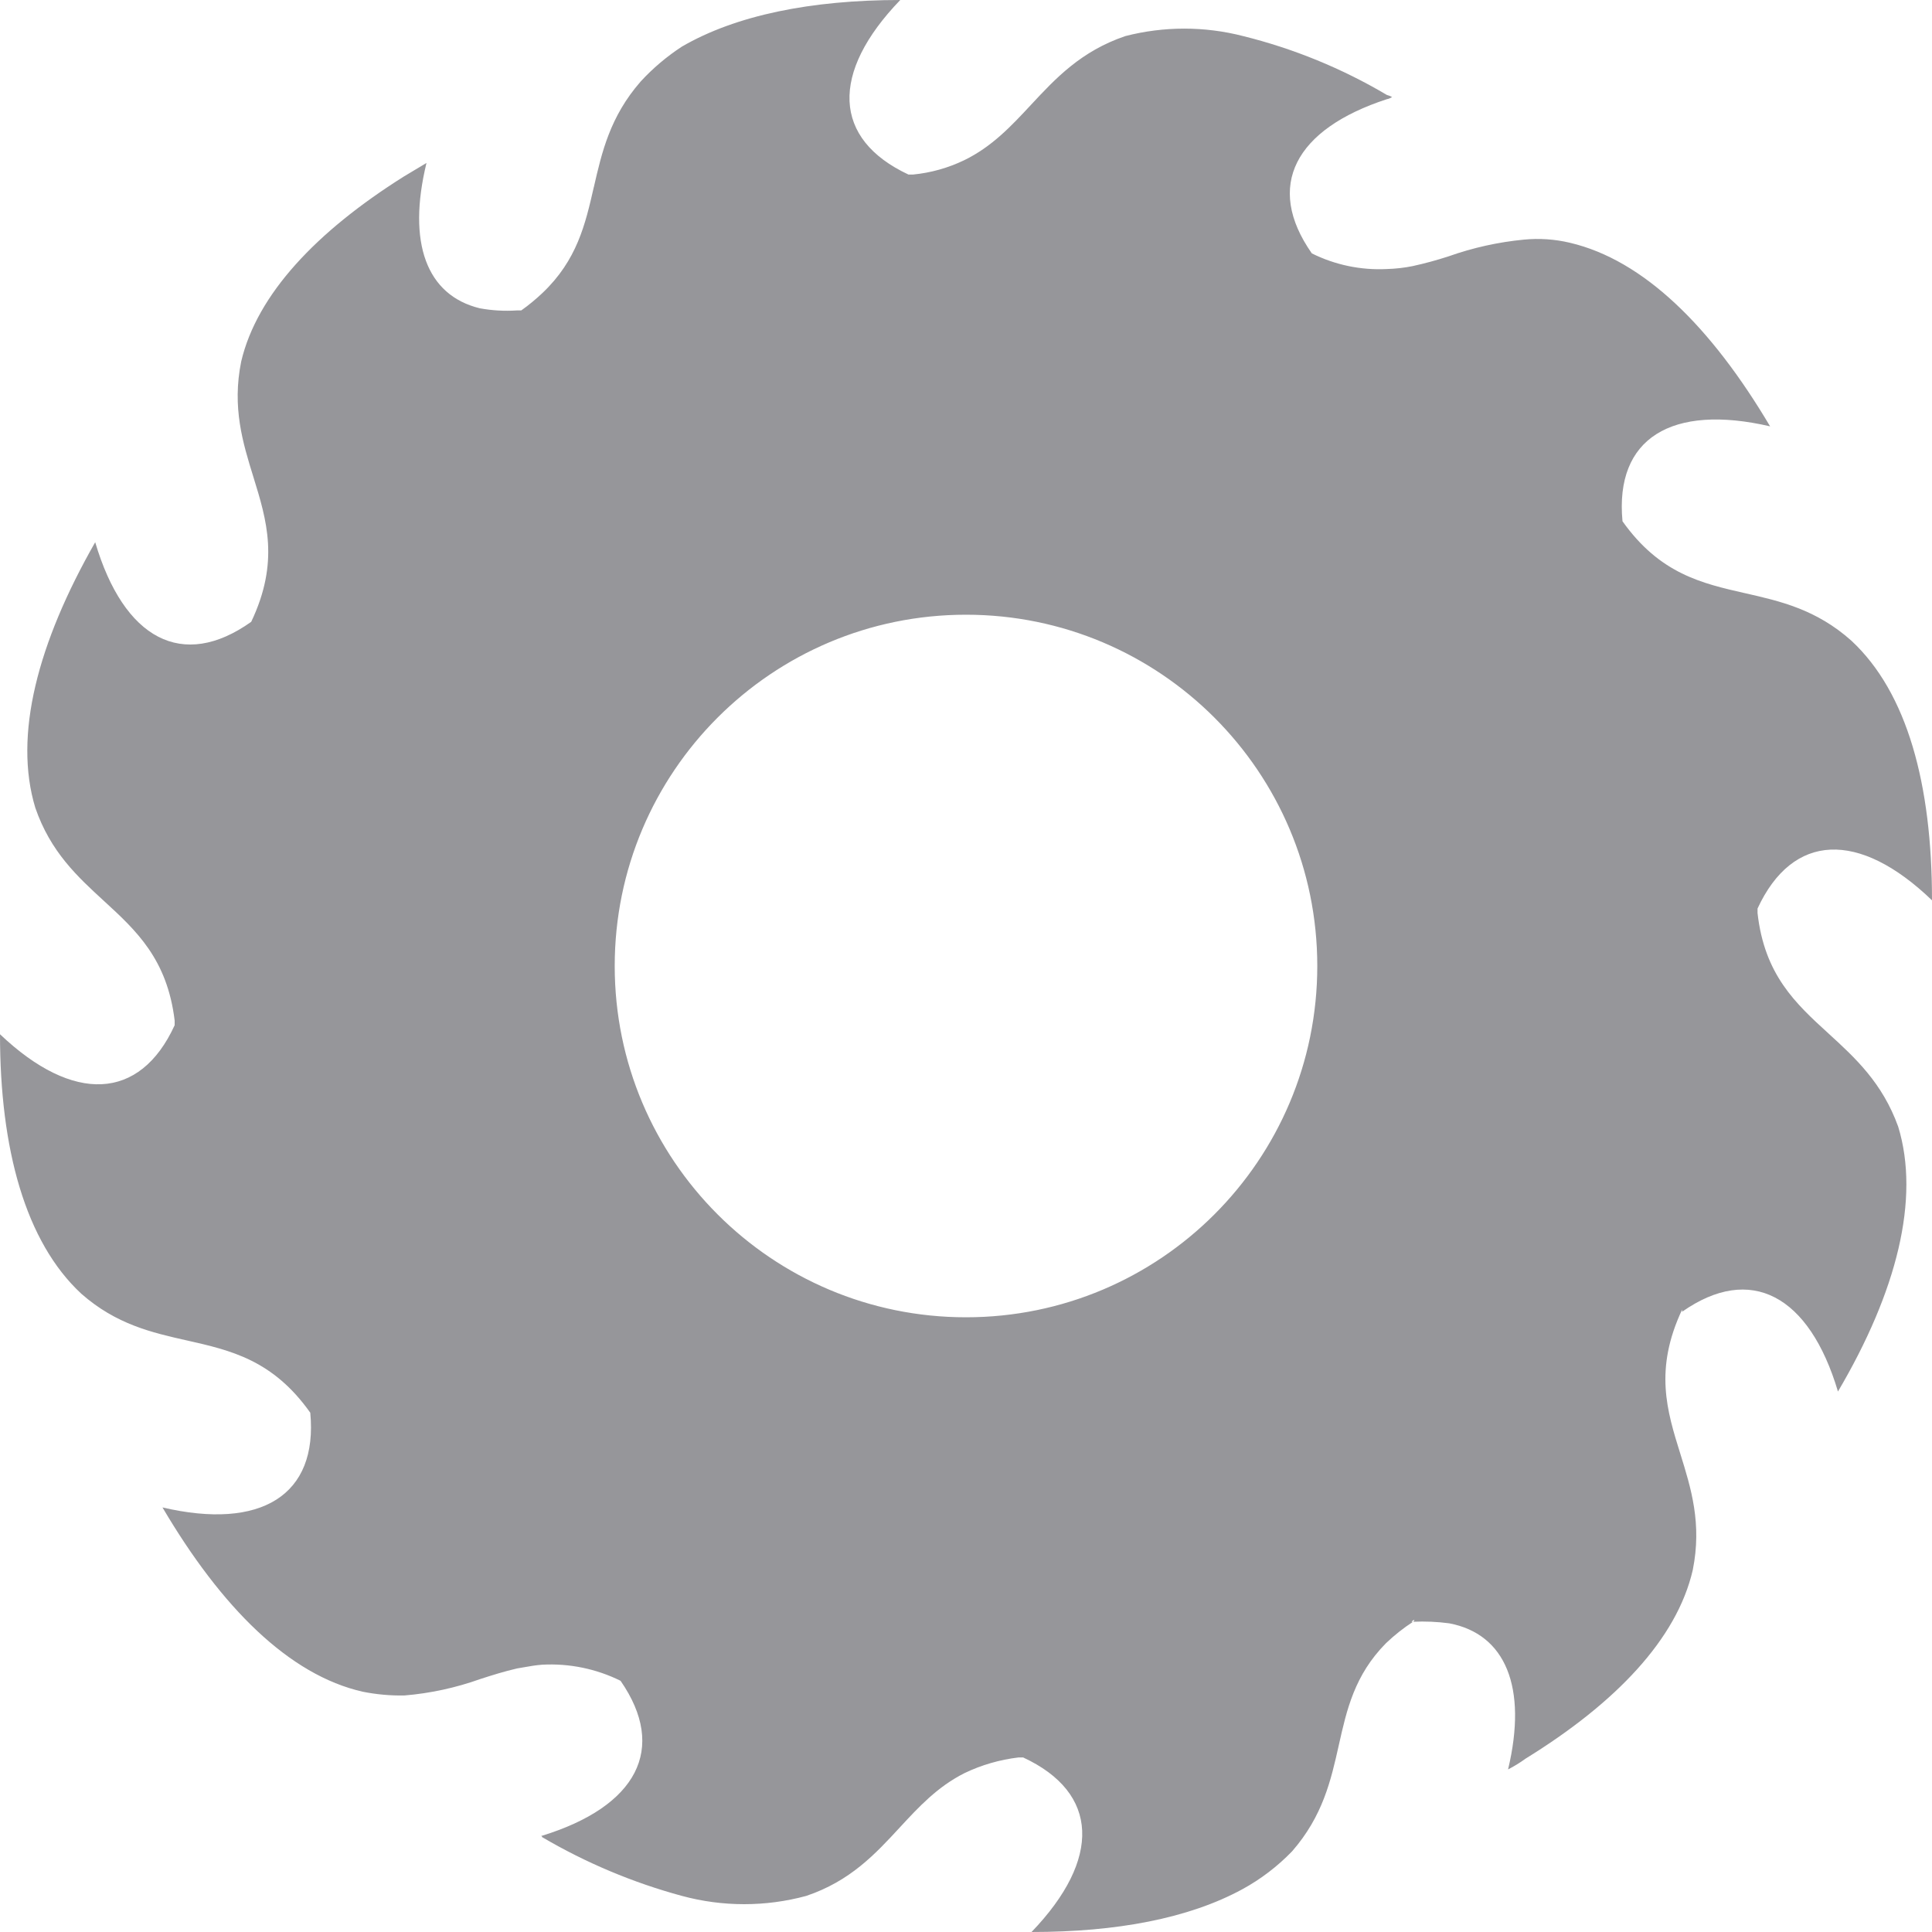 <svg width="40" height="40" viewBox="0 0 40 40" fill="none" xmlns="http://www.w3.org/2000/svg">
<path fill-rule="evenodd" clip-rule="evenodd" d="M36.388 18.904V18.81C37.115 17.239 38.488 17.186 40 18.64C40 16.24 39.488 14.34 38.33 13.264C37.603 12.616 36.859 12.447 36.133 12.282L36.132 12.282C35.234 12.078 34.365 11.88 33.592 10.792C33.429 9.07 34.612 8.356 36.648 8.827C35.428 6.768 34.031 5.384 32.503 5.026C32.192 4.952 31.87 4.93 31.552 4.961C31.02 5.012 30.496 5.128 29.992 5.307C29.746 5.387 29.497 5.455 29.244 5.51C29.069 5.545 28.891 5.565 28.712 5.57C28.175 5.597 27.64 5.485 27.16 5.246C26.18 3.849 26.818 2.672 28.712 2.054C28.724 2.052 28.737 2.049 28.749 2.045C28.774 2.036 28.799 2.024 28.822 2.01C28.788 1.99 28.75 1.975 28.712 1.965C27.785 1.416 26.783 1.006 25.738 0.747C24.938 0.541 24.099 0.541 23.299 0.747C22.38 1.059 21.854 1.624 21.343 2.173L21.343 2.173C20.937 2.609 20.541 3.035 19.963 3.317C19.63 3.477 19.271 3.578 18.903 3.614H18.809C17.237 2.879 17.184 1.51 18.639 0C16.798 0 15.238 0.313 14.116 0.966C13.803 1.171 13.516 1.413 13.263 1.689C12.629 2.415 12.46 3.154 12.295 3.874L12.294 3.875L12.294 3.875C12.119 4.641 11.949 5.384 11.231 6.066C11.164 6.129 11.095 6.19 11.024 6.249C10.949 6.311 10.872 6.371 10.792 6.427H10.699C10.444 6.444 10.187 6.429 9.935 6.383C8.83 6.115 8.428 5.026 8.83 3.374L8.362 3.654C6.554 4.791 5.323 6.09 4.994 7.483C4.801 8.437 5.027 9.167 5.247 9.878L5.247 9.878C5.523 10.772 5.79 11.635 5.201 12.874C3.779 13.886 2.564 13.232 1.971 11.226C0.78 13.313 0.276 15.225 0.731 16.724C1.046 17.639 1.607 18.153 2.153 18.654C2.818 19.264 3.462 19.855 3.616 21.129V21.226C2.897 22.797 1.512 22.85 0 21.413C0 23.796 0.528 25.712 1.682 26.784C2.406 27.422 3.147 27.59 3.871 27.753L3.872 27.753C4.774 27.957 5.649 28.154 6.424 29.249C6.587 30.962 5.4 31.685 3.364 31.21C4.584 33.281 5.985 34.681 7.513 35.026C7.796 35.082 8.083 35.108 8.371 35.103C8.907 35.059 9.436 34.944 9.943 34.763C10.195 34.681 10.443 34.604 10.707 34.543C10.748 34.536 10.789 34.529 10.83 34.522C10.961 34.499 11.093 34.475 11.223 34.466C11.785 34.435 12.345 34.55 12.848 34.799C13.824 36.208 13.182 37.402 11.223 38.007C11.216 38.008 11.209 38.009 11.202 38.008C11.212 38.011 11.223 38.018 11.223 38.035C12.13 38.568 13.104 38.978 14.12 39.253C14.963 39.481 15.85 39.481 16.692 39.253C17.605 38.945 18.123 38.384 18.627 37.838V37.838C19.022 37.411 19.408 36.993 19.968 36.711C20.321 36.541 20.7 36.432 21.089 36.386H21.183C22.759 37.117 22.808 38.49 21.357 40C23.116 40 24.608 39.72 25.721 39.115C26.102 38.907 26.448 38.643 26.75 38.331C27.389 37.599 27.556 36.857 27.718 36.134L27.718 36.134C27.883 35.397 28.043 34.681 28.696 34.02C28.869 33.855 29.056 33.707 29.256 33.577C29.506 33.565 29.756 33.576 30.004 33.609C31.17 33.829 31.629 34.933 31.223 36.634C31.349 36.569 31.47 36.495 31.585 36.411C33.454 35.258 34.718 33.934 35.047 32.505C35.24 31.543 35.011 30.812 34.79 30.101C34.512 29.211 34.244 28.353 34.827 27.113V27.158C36.245 26.163 37.46 26.817 38.053 28.81C39.273 26.74 39.756 24.823 39.301 23.329C38.972 22.415 38.405 21.898 37.857 21.397C37.18 20.779 36.531 20.186 36.388 18.904ZM29.256 33.577C29.246 33.581 29.235 33.581 29.224 33.577L29.256 33.548C29.268 33.538 29.271 33.535 29.272 33.536C29.272 33.536 29.272 33.537 29.272 33.538C29.272 33.541 29.271 33.548 29.285 33.548C29.282 33.552 29.279 33.556 29.275 33.559C29.27 33.566 29.263 33.572 29.256 33.577ZM20 27.273C24.017 27.273 27.273 24.017 27.273 20C27.273 15.983 24.017 12.727 20 12.727C15.983 12.727 12.727 15.983 12.727 20C12.727 24.017 15.983 27.273 20 27.273Z" fill="#96969A"/>
</svg>
